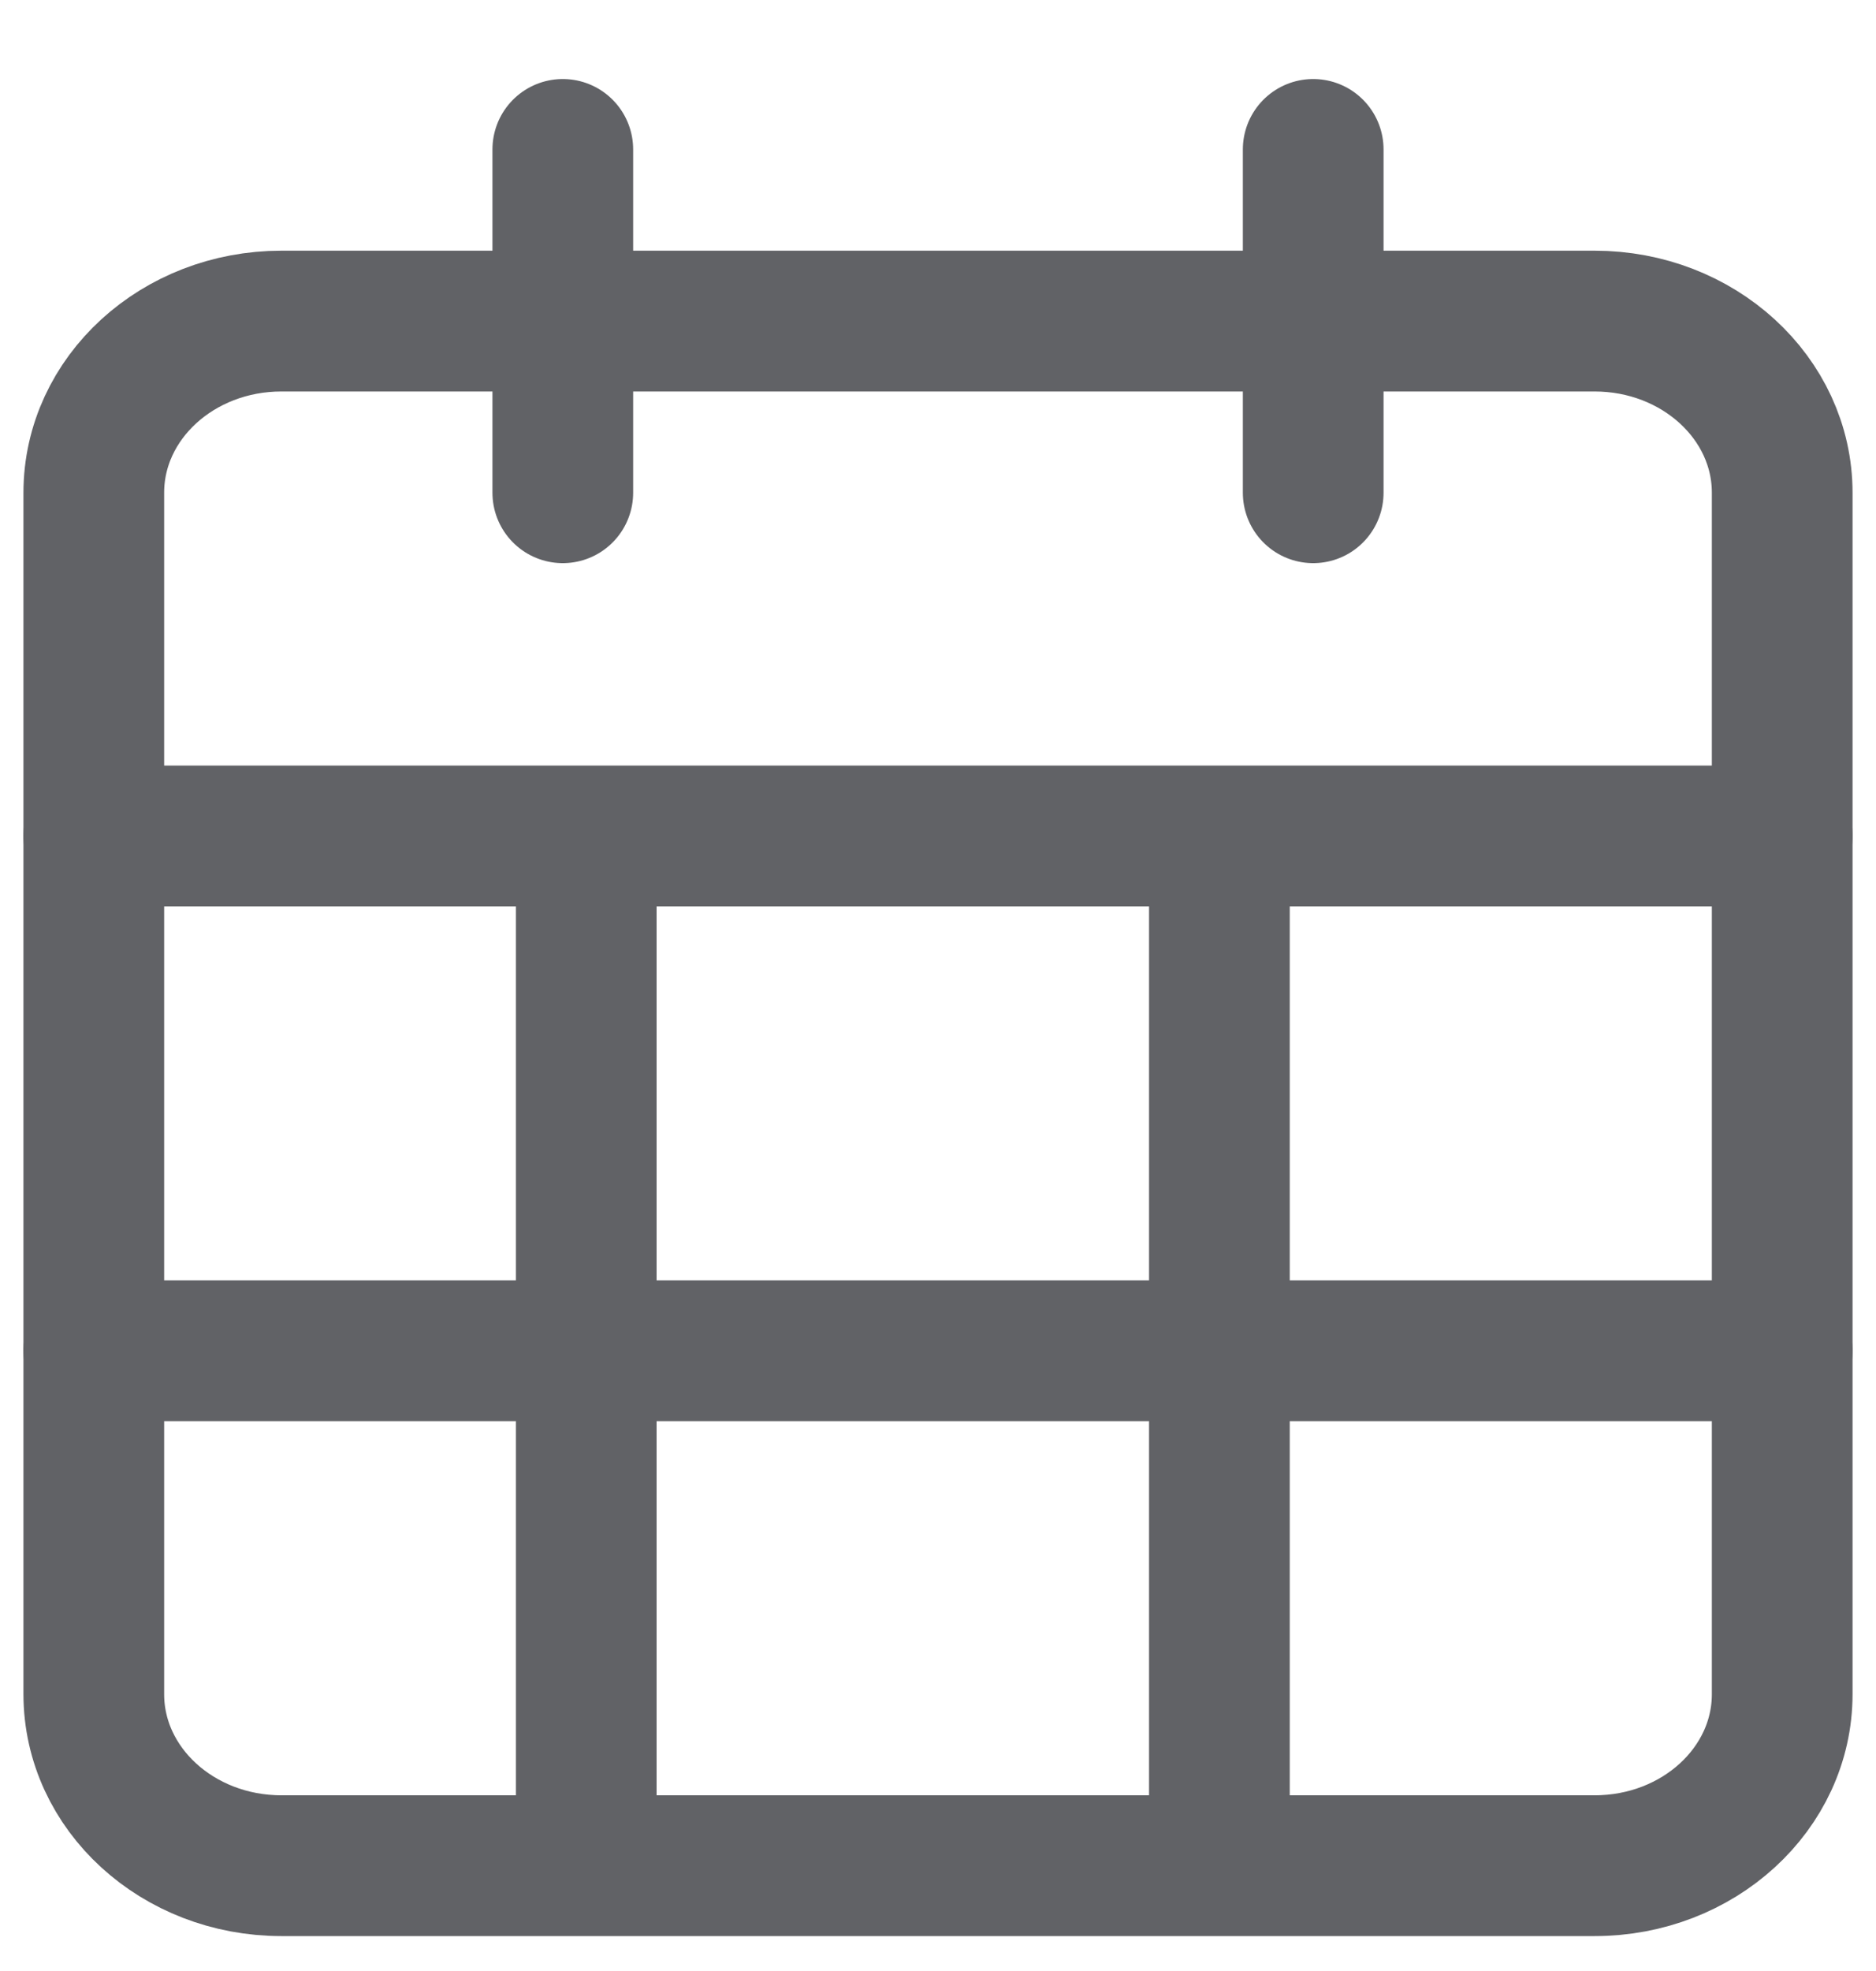<svg width="20" height="21" viewBox="0 0 20 21" fill="none" xmlns="http://www.w3.org/2000/svg">
<path d="M17 3.421H3C1.895 3.421 1 4.24 1 5.25V18.05C1 19.06 1.895 19.878 3 19.878H17C18.105 19.878 19 19.06 19 18.05V5.25C19 4.24 18.105 3.421 17 3.421Z" stroke="#616266" stroke-width="1.5" stroke-linecap="round" stroke-linejoin="round"/>
<path d="M14 1.592V5.25" stroke="#616266" stroke-width="1.5" stroke-linecap="round" stroke-linejoin="round"/>
<path d="M6 1.592V5.25" stroke="#616266" stroke-width="1.5" stroke-linecap="round" stroke-linejoin="round"/>
<path d="M1 8.907H19" stroke="#616266" stroke-width="1.5" stroke-linecap="round" stroke-linejoin="round"/>
<path d="M1 14.392H19" stroke="#616266" stroke-width="1.5" stroke-linecap="round" stroke-linejoin="round"/>
<line x1="6.25" y1="8.793" x2="6.25" y2="20.107" stroke="#616266" stroke-width="1.5"/>
<line x1="13" y1="8.793" x2="13" y2="20.107" stroke="#616266" stroke-width="1.5"/>
</svg>
